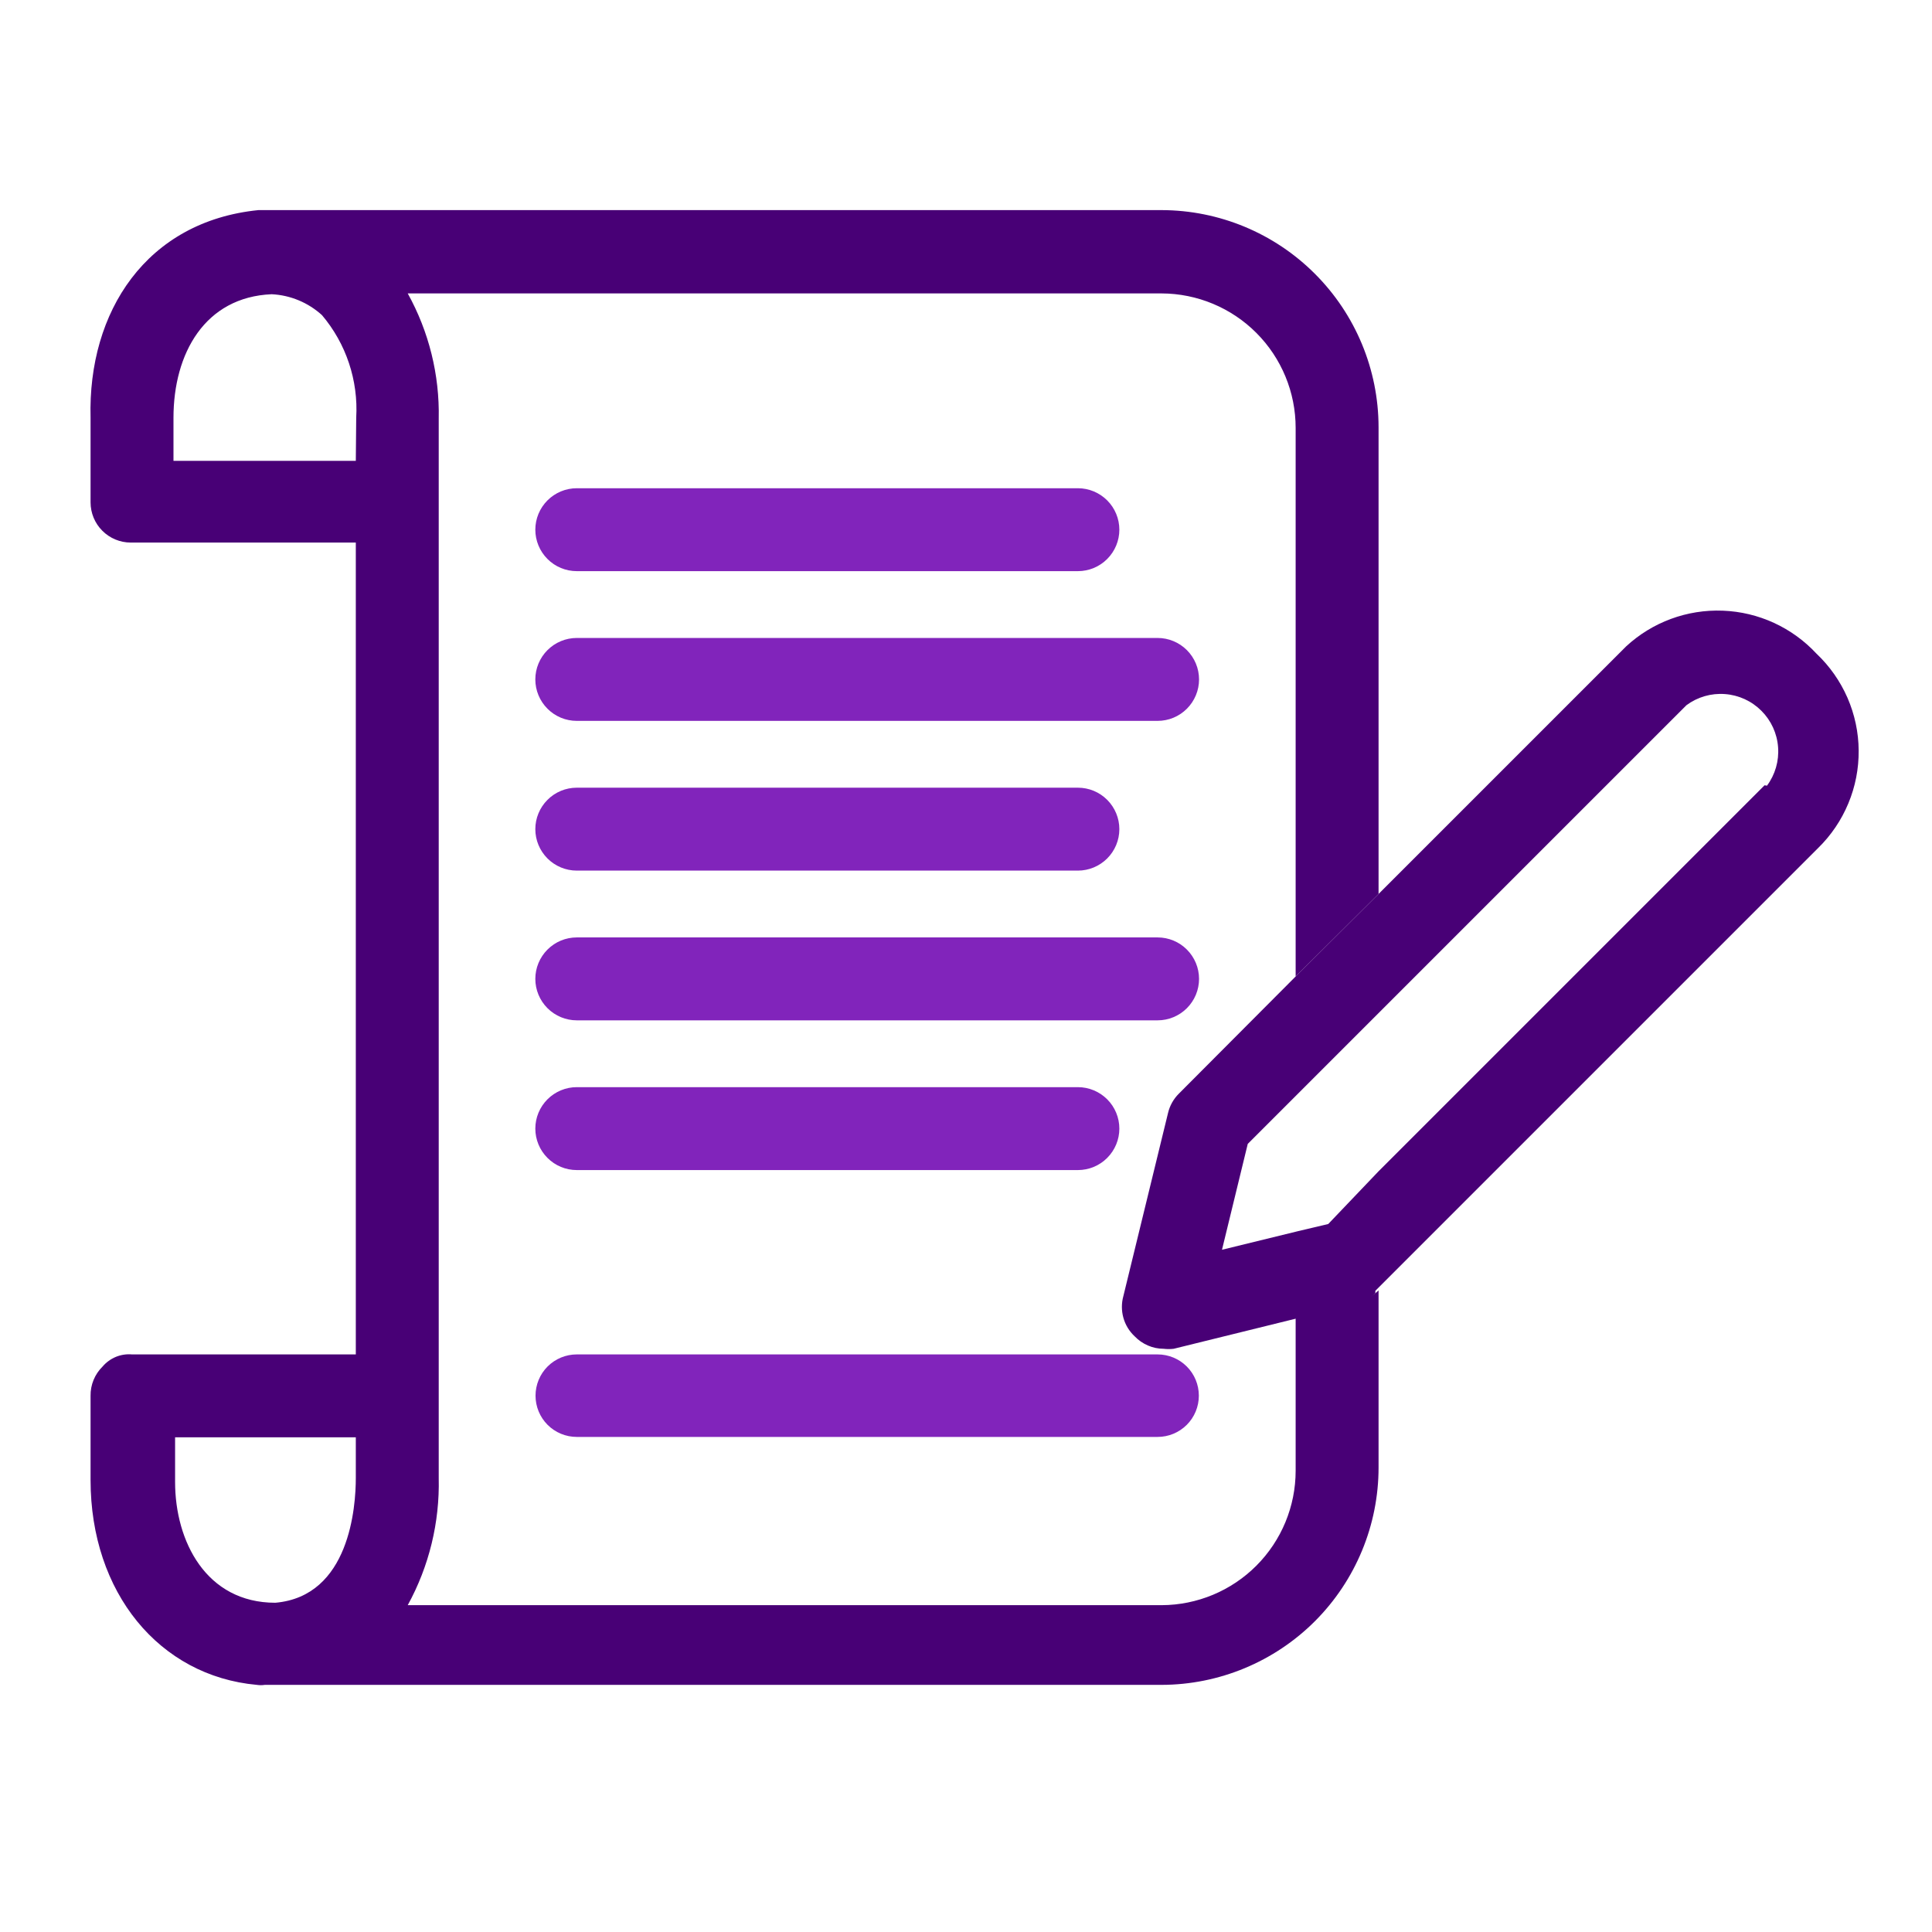<svg width="48" height="48" viewBox="0 0 48 48" fill="none" xmlns="http://www.w3.org/2000/svg">
<path d="M26.78 14.19H14.33C14.057 14.19 13.795 14.082 13.602 13.888C13.409 13.695 13.3 13.433 13.3 13.16C13.3 12.887 13.409 12.625 13.602 12.432C13.795 12.239 14.057 12.13 14.33 12.13H26.78C27.053 12.13 27.315 12.239 27.508 12.432C27.701 12.625 27.81 12.887 27.81 13.16C27.81 13.433 27.701 13.695 27.508 13.888C27.315 14.082 27.053 14.19 26.78 14.19Z" fill="#8124BB"/>
<path d="M26.78 21.63H14.33C14.057 21.63 13.795 21.521 13.602 21.328C13.409 21.135 13.3 20.873 13.3 20.6C13.3 20.327 13.409 20.065 13.602 19.872C13.795 19.678 14.057 19.57 14.33 19.57H26.78C27.053 19.57 27.315 19.678 27.508 19.872C27.701 20.065 27.81 20.327 27.81 20.6C27.81 20.873 27.701 21.135 27.508 21.328C27.315 21.521 27.053 21.63 26.78 21.63Z" fill="#8124BB"/>
<path d="M28.76 17.91H14.33C14.057 17.91 13.795 17.802 13.602 17.608C13.409 17.415 13.3 17.153 13.3 16.88C13.3 16.607 13.409 16.345 13.602 16.152C13.795 15.959 14.057 15.85 14.33 15.85H28.76C29.033 15.85 29.295 15.959 29.488 16.152C29.681 16.345 29.79 16.607 29.79 16.88C29.79 17.153 29.681 17.415 29.488 17.608C29.295 17.802 29.033 17.91 28.76 17.91Z" fill="#8124BB"/>
<path d="M28.76 25.35H14.33C14.057 25.35 13.795 25.241 13.602 25.048C13.409 24.855 13.3 24.593 13.3 24.32C13.3 24.047 13.409 23.785 13.602 23.592C13.795 23.398 14.057 23.29 14.33 23.29H28.76C29.033 23.29 29.295 23.398 29.488 23.592C29.681 23.785 29.79 24.047 29.79 24.32C29.79 24.593 29.681 24.855 29.488 25.048C29.295 25.241 29.033 25.35 28.76 25.35Z" fill="#8124BB"/>
<path d="M26.78 29.07H14.33C14.057 29.07 13.795 28.962 13.602 28.768C13.409 28.575 13.3 28.313 13.3 28.04C13.3 27.767 13.409 27.505 13.602 27.312C13.795 27.119 14.057 27.01 14.33 27.01H26.78C27.053 27.01 27.315 27.119 27.508 27.312C27.701 27.505 27.81 27.767 27.81 28.04C27.81 28.313 27.701 28.575 27.508 28.768C27.315 28.962 27.053 29.07 26.78 29.07Z" fill="#8124BB"/>
<path d="M28.76 35.7H14.33C14.058 35.7 13.797 35.592 13.605 35.4C13.413 35.208 13.305 34.947 13.305 34.675C13.305 34.403 13.413 34.142 13.605 33.95C13.797 33.758 14.058 33.65 14.33 33.65H28.76C29.032 33.65 29.293 33.758 29.485 33.95C29.677 34.142 29.785 34.403 29.785 34.675C29.785 34.947 29.677 35.208 29.485 35.4C29.293 35.592 29.032 35.7 28.76 35.7Z" fill="#8124BB"/>
<path d="M33.71 32.34L32.19 32.71V36.54C32.19 37.424 31.839 38.272 31.215 38.898C30.591 39.524 29.744 39.877 28.86 39.88H10.13C10.661 38.913 10.926 37.823 10.9 36.72V12.5V10.4C10.923 9.314 10.657 8.24 10.13 7.29H28.86C29.744 7.293 30.591 7.646 31.215 8.272C31.839 8.898 32.19 9.746 32.19 10.63V24.26L34.25 22.21V10.61C34.247 9.181 33.679 7.812 32.668 6.802C31.658 5.791 30.289 5.223 28.86 5.22H6.42C3.64 5.5 2.18 7.74 2.25 10.38V12.48C2.25 12.745 2.355 13 2.543 13.187C2.73 13.375 2.985 13.48 3.25 13.48H8.84V33.65H3.28C3.143 33.638 3.006 33.659 2.879 33.711C2.752 33.764 2.639 33.845 2.55 33.95C2.453 34.045 2.376 34.159 2.325 34.284C2.273 34.41 2.248 34.544 2.25 34.68V36.77C2.25 39.57 3.96 41.64 6.38 41.86C6.446 41.87 6.514 41.87 6.58 41.86H7.81H28.86C30.29 41.857 31.661 41.287 32.672 40.275C33.682 39.262 34.25 37.89 34.25 36.46V32V32.06C34.1 32.203 33.913 32.3 33.71 32.34ZM8.84 36.72C8.84 37.43 8.69 39.66 6.84 39.82C5.12 39.82 4.35 38.29 4.35 36.82V35.71H8.84V36.72ZM8.84 11.45H4.31V10.38C4.31 8.78 5.09 7.38 6.75 7.31C7.214 7.333 7.656 7.517 8 7.83C8.6 8.539 8.904 9.452 8.85 10.38L8.84 11.45Z" fill="#480076"/>
<path d="M45.13 16.24C44.526 15.59 43.689 15.205 42.802 15.172C41.915 15.138 41.051 15.457 40.4 16.06L34.25 22.21L32.19 24.26L29.29 27.17C29.157 27.302 29.063 27.468 29.02 27.65L27.91 32.2C27.861 32.376 27.861 32.563 27.91 32.739C27.959 32.916 28.056 33.075 28.19 33.2C28.283 33.297 28.395 33.375 28.518 33.428C28.642 33.482 28.775 33.51 28.91 33.51C28.993 33.52 29.077 33.52 29.16 33.51L32.16 32.77L33.68 32.4C33.864 32.355 34.033 32.261 34.17 32.13V32.07L45.17 21.07C45.492 20.755 45.748 20.378 45.921 19.961C46.095 19.545 46.182 19.098 46.178 18.646C46.175 18.195 46.08 17.75 45.9 17.336C45.719 16.923 45.458 16.55 45.13 16.24ZM43.84 19.51L34.25 29.1L33 30.41L32.24 30.59L30.36 31.05L31 28.42L32.24 27.18L34.3 25.12L41.9 17.52C42.175 17.316 42.515 17.218 42.856 17.244C43.198 17.269 43.519 17.416 43.761 17.659C44.004 17.901 44.151 18.222 44.176 18.564C44.202 18.905 44.104 19.245 43.9 19.52L43.84 19.51Z" fill="#480076"/>
</svg>
